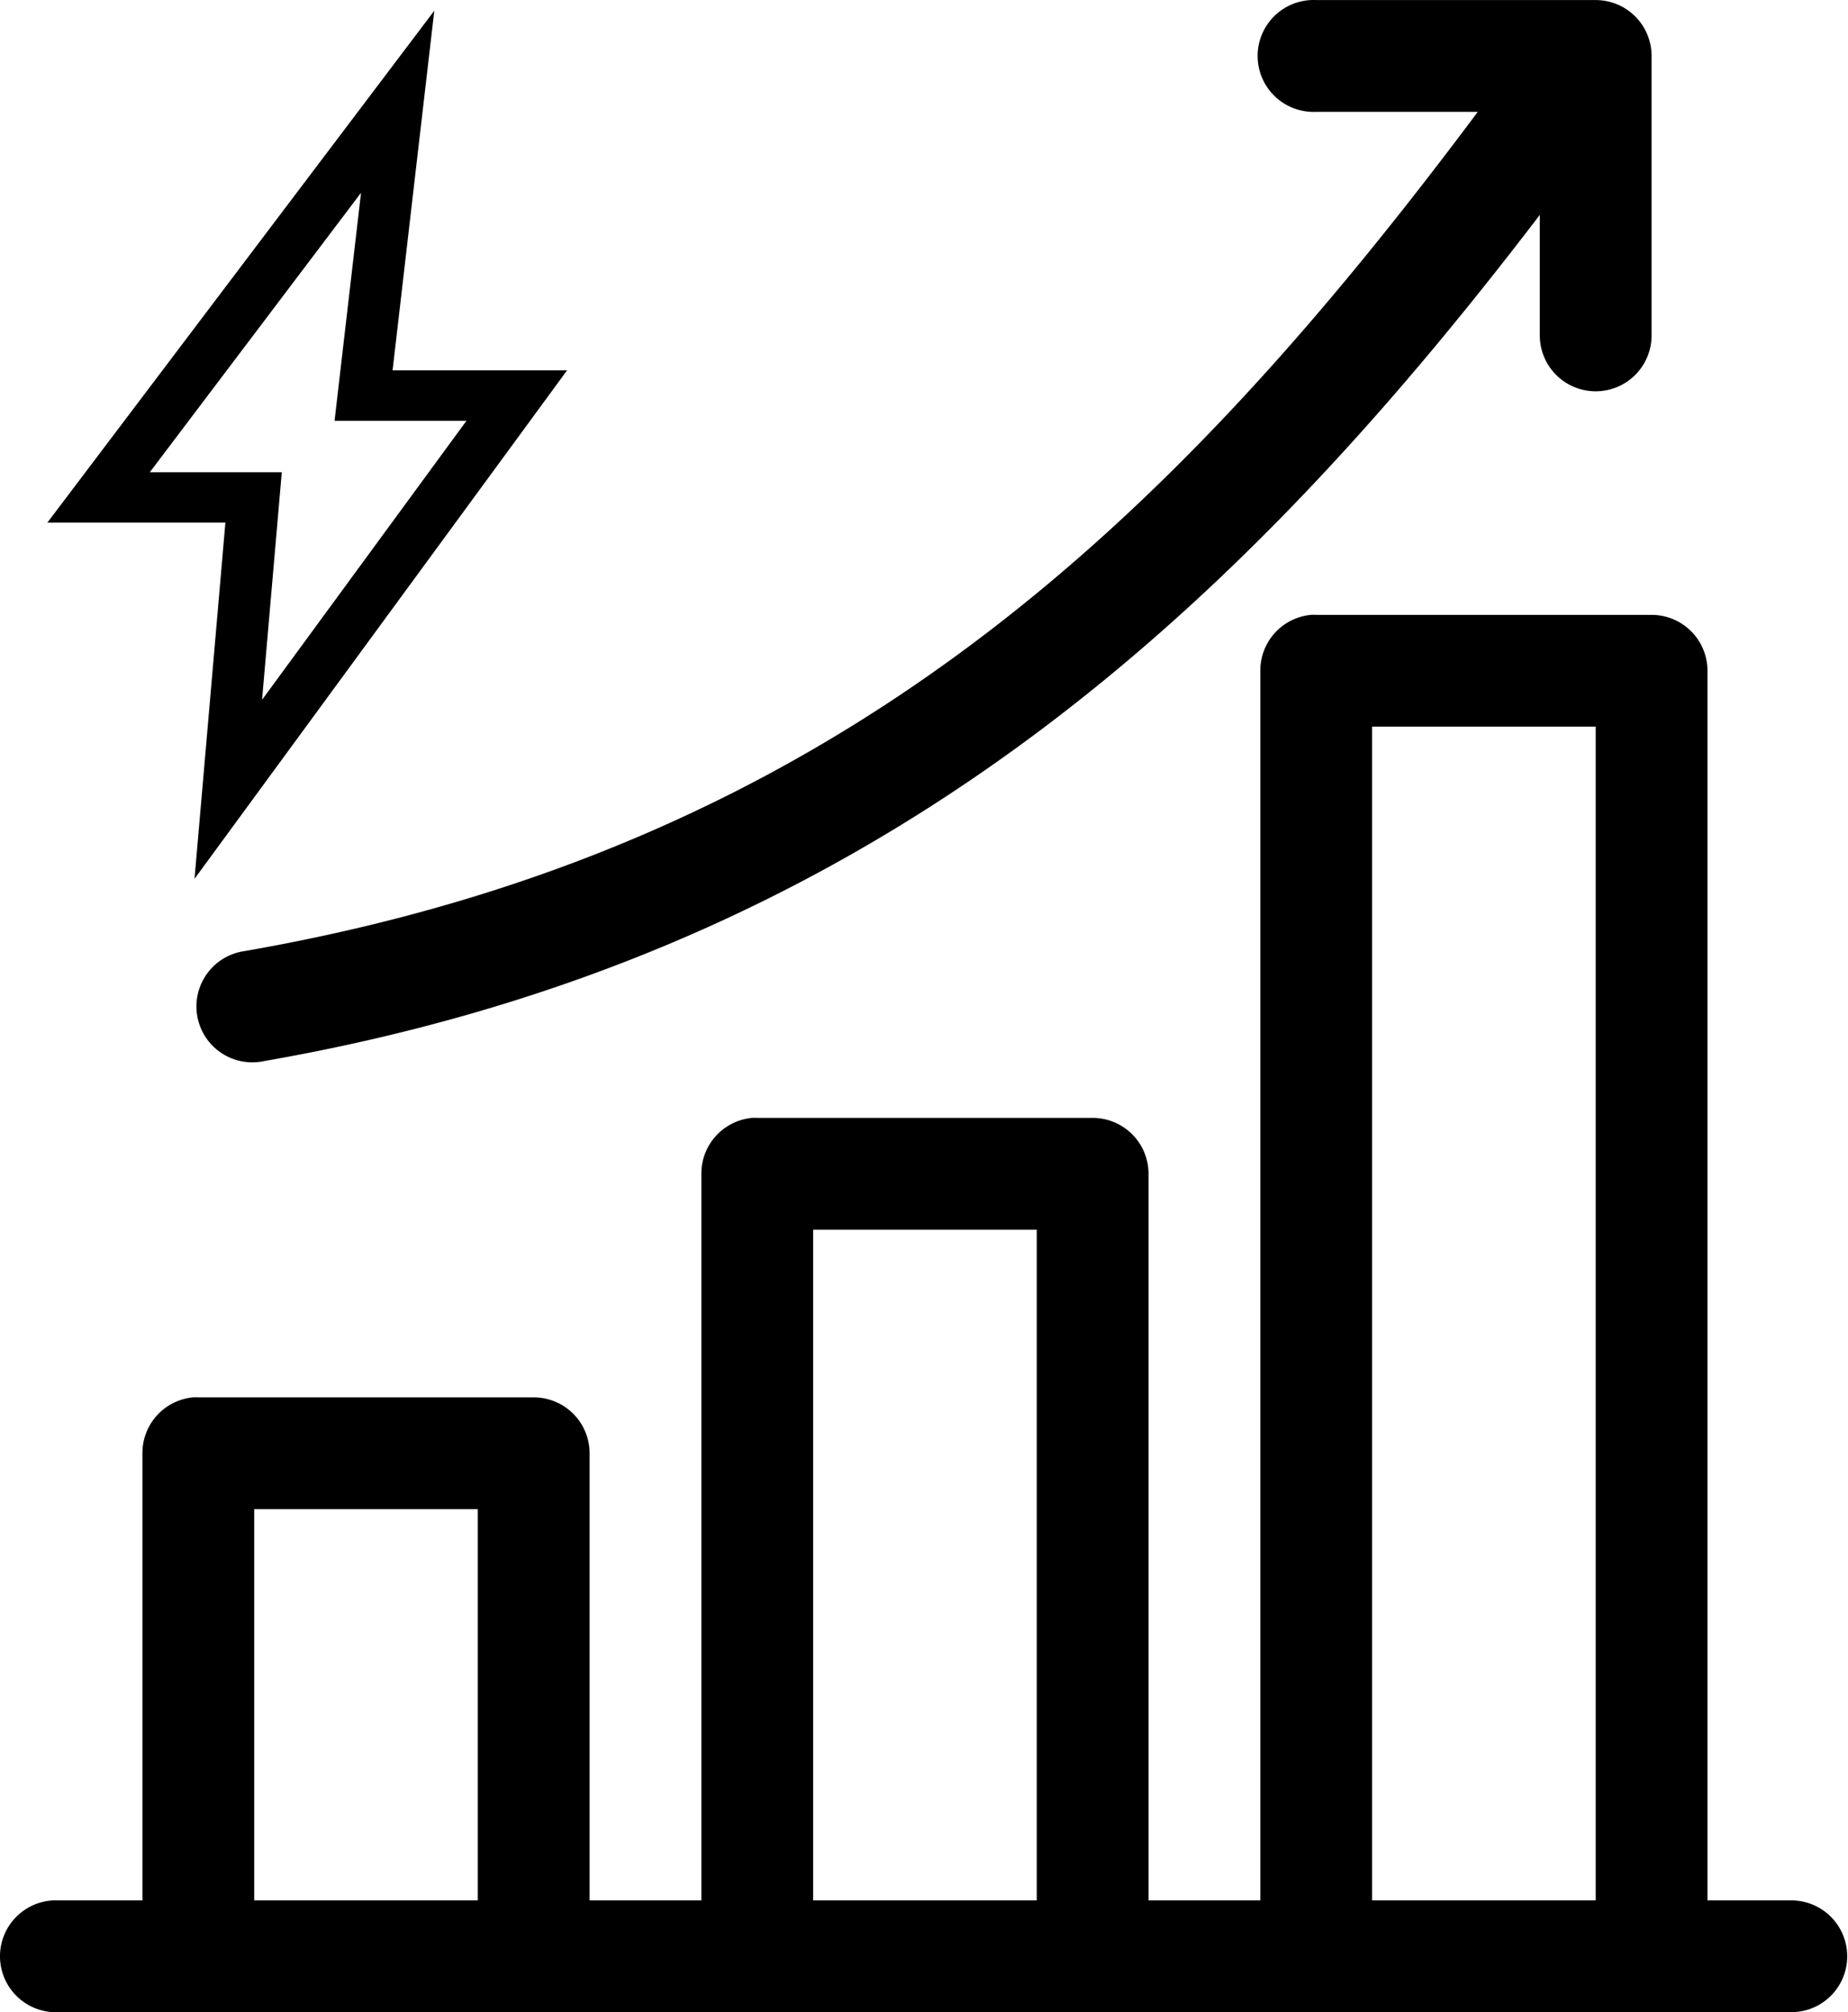 <?xml version="1.0" encoding="utf-8"?>
<svg viewBox="401.882 236.026 66.124 72.004" width="66.124" height="72.004" xmlns="http://www.w3.org/2000/svg">
  <g transform="matrix(1, 0, 0, 1, 384.978, -730.334)">
    <path style="font-size:medium;font-style:normal;font-variant:normal;font-weight:normal;font-stretch:normal;text-indent:0;text-align:start;text-decoration:none;line-height:normal;letter-spacing:normal;word-spacing:normal;text-transform:none;direction:ltr;block-progression:tb;writing-mode:lr-tb;text-anchor:start;baseline-shift:baseline;opacity:1;color:#000000;fill:#000000;fill-opacity:1;stroke:none;stroke-width:4;marker:none;visibility:visible;display:inline;overflow:visible;enable-background:accumulate;font-family:Sans;-inkscape-font-specification:Sans" d="M 63.812 14 A 2.002 2.002 0 1 0 64 18 L 69.781 18 C 58.795 32.708 46.852 44.343 25.656 48.031 A 2 2 0 1 0 26.344 51.969 C 48.048 48.192 60.969 36.139 72 21.688 L 72 26 A 2 2 0 1 0 76 26 L 76 16 A 2 2 0 0 0 74 14 L 64 14 A 2 2 0 0 0 63.812 14 z M 63.812 36 A 2 2 0 0 0 62 38 L 62 82 L 58 82 L 58 56 A 2 2 0 0 0 56 54 L 44 54 A 2 2 0 0 0 43.812 54 A 2 2 0 0 0 42 56 L 42 82 L 38 82 L 38 66 A 2 2 0 0 0 36 64 L 24 64 A 2 2 0 0 0 23.812 64 A 2 2 0 0 0 22 66 L 22 82 L 19 82 A 2 2 0 0 0 18.812 82 A 2.002 2.002 0 1 0 19 86 L 81 86 A 2 2 0 1 0 81 82 L 78 82 L 78 38 A 2 2 0 0 0 76 36 L 64 36 A 2 2 0 0 0 63.812 36 z M 66 40 L 74 40 L 74 82 L 66 82 L 66 40 z M 46 58 L 54 58 L 54 82 L 46 82 L 46 58 z M 26 68 L 34 68 L 34 82 L 26 82 L 26 68 z " transform="translate(0,952.362)"/>
  </g>
  <path d="M 408.842 267.473 L 412.768 262.115 L 420.082 252.132 L 422.172 249.279 L 418.572 249.279 L 415.929 249.279 L 416.642 243.127 L 417.422 236.409 L 413.306 241.855 L 405.75 251.852 L 403.577 254.727 L 407.244 254.727 L 409.947 254.727 L 409.411 260.913 L 408.842 267.473 Z M 407.244 252.922 L 414.8 242.924 L 413.853 251.084 L 418.572 251.084 L 411.259 261.067 L 411.965 252.923 L 407.244 252.923 Z" style=""/>
</svg>